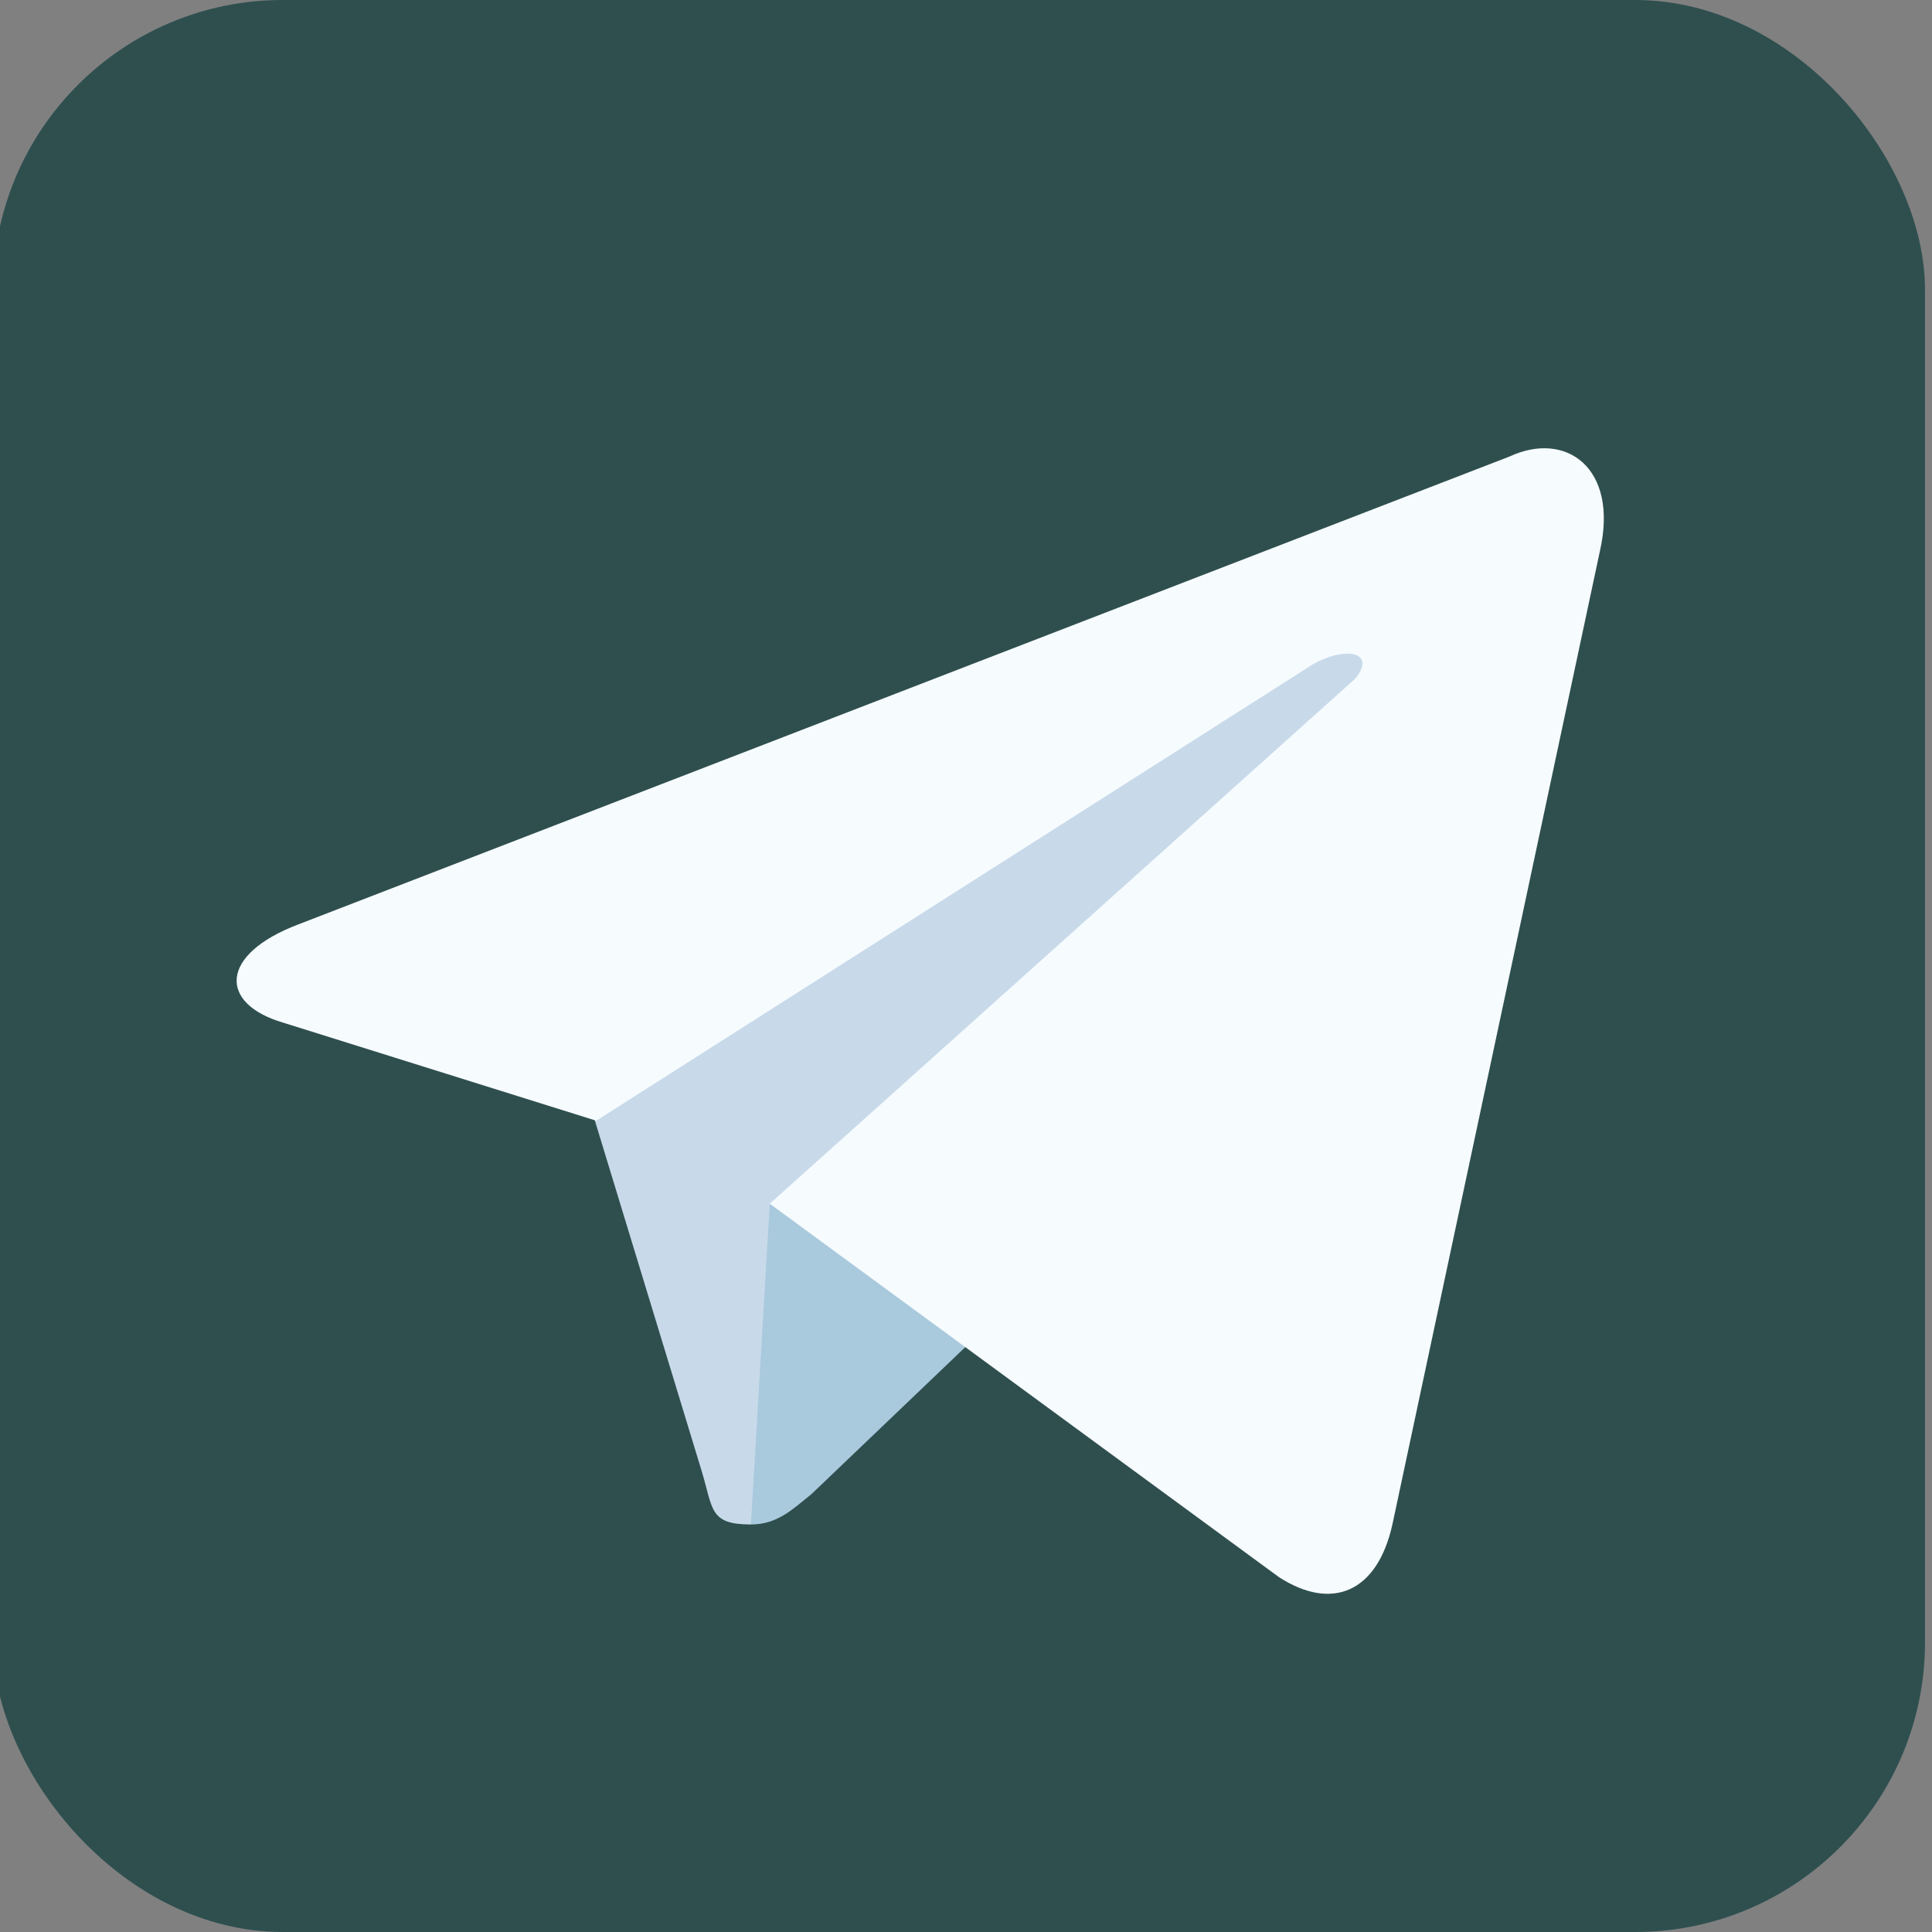 <svg xmlns="http://www.w3.org/2000/svg" aria-label="Telegram" role="img" width="512" height="512" style=""><rect width="100%" height="100%" fill="#808080" stroke="none"/><rect id="backgroundrect" width="100%" height="100%" x="0" y="0" fill="none" stroke="none"/><g class="currentLayer" style=""><title>Layer 1</title><rect width="512" height="512" rx="15%" fill="#2f4f4f" id="svg_1" class="" fill-opacity="1" y="0" x="-1.852"/><path fill="#c8daea" d="M199 404c-11 0-10-4-13-14l-32-105 245-144" id="svg_2"/><path fill="#a9c9dd" d="M199 404c7 0 11-4 16-8l45-43-56-34" id="svg_3"/><path fill="#f6fbfe" d="M204 319l135 99c14 9 26 4 30-14l55-258c5-22-9-32-24-25L79 245c-21 8-21 21-4 26l83 26 190-121c9-5 17-3 11 4" id="svg_4"/></g></svg>